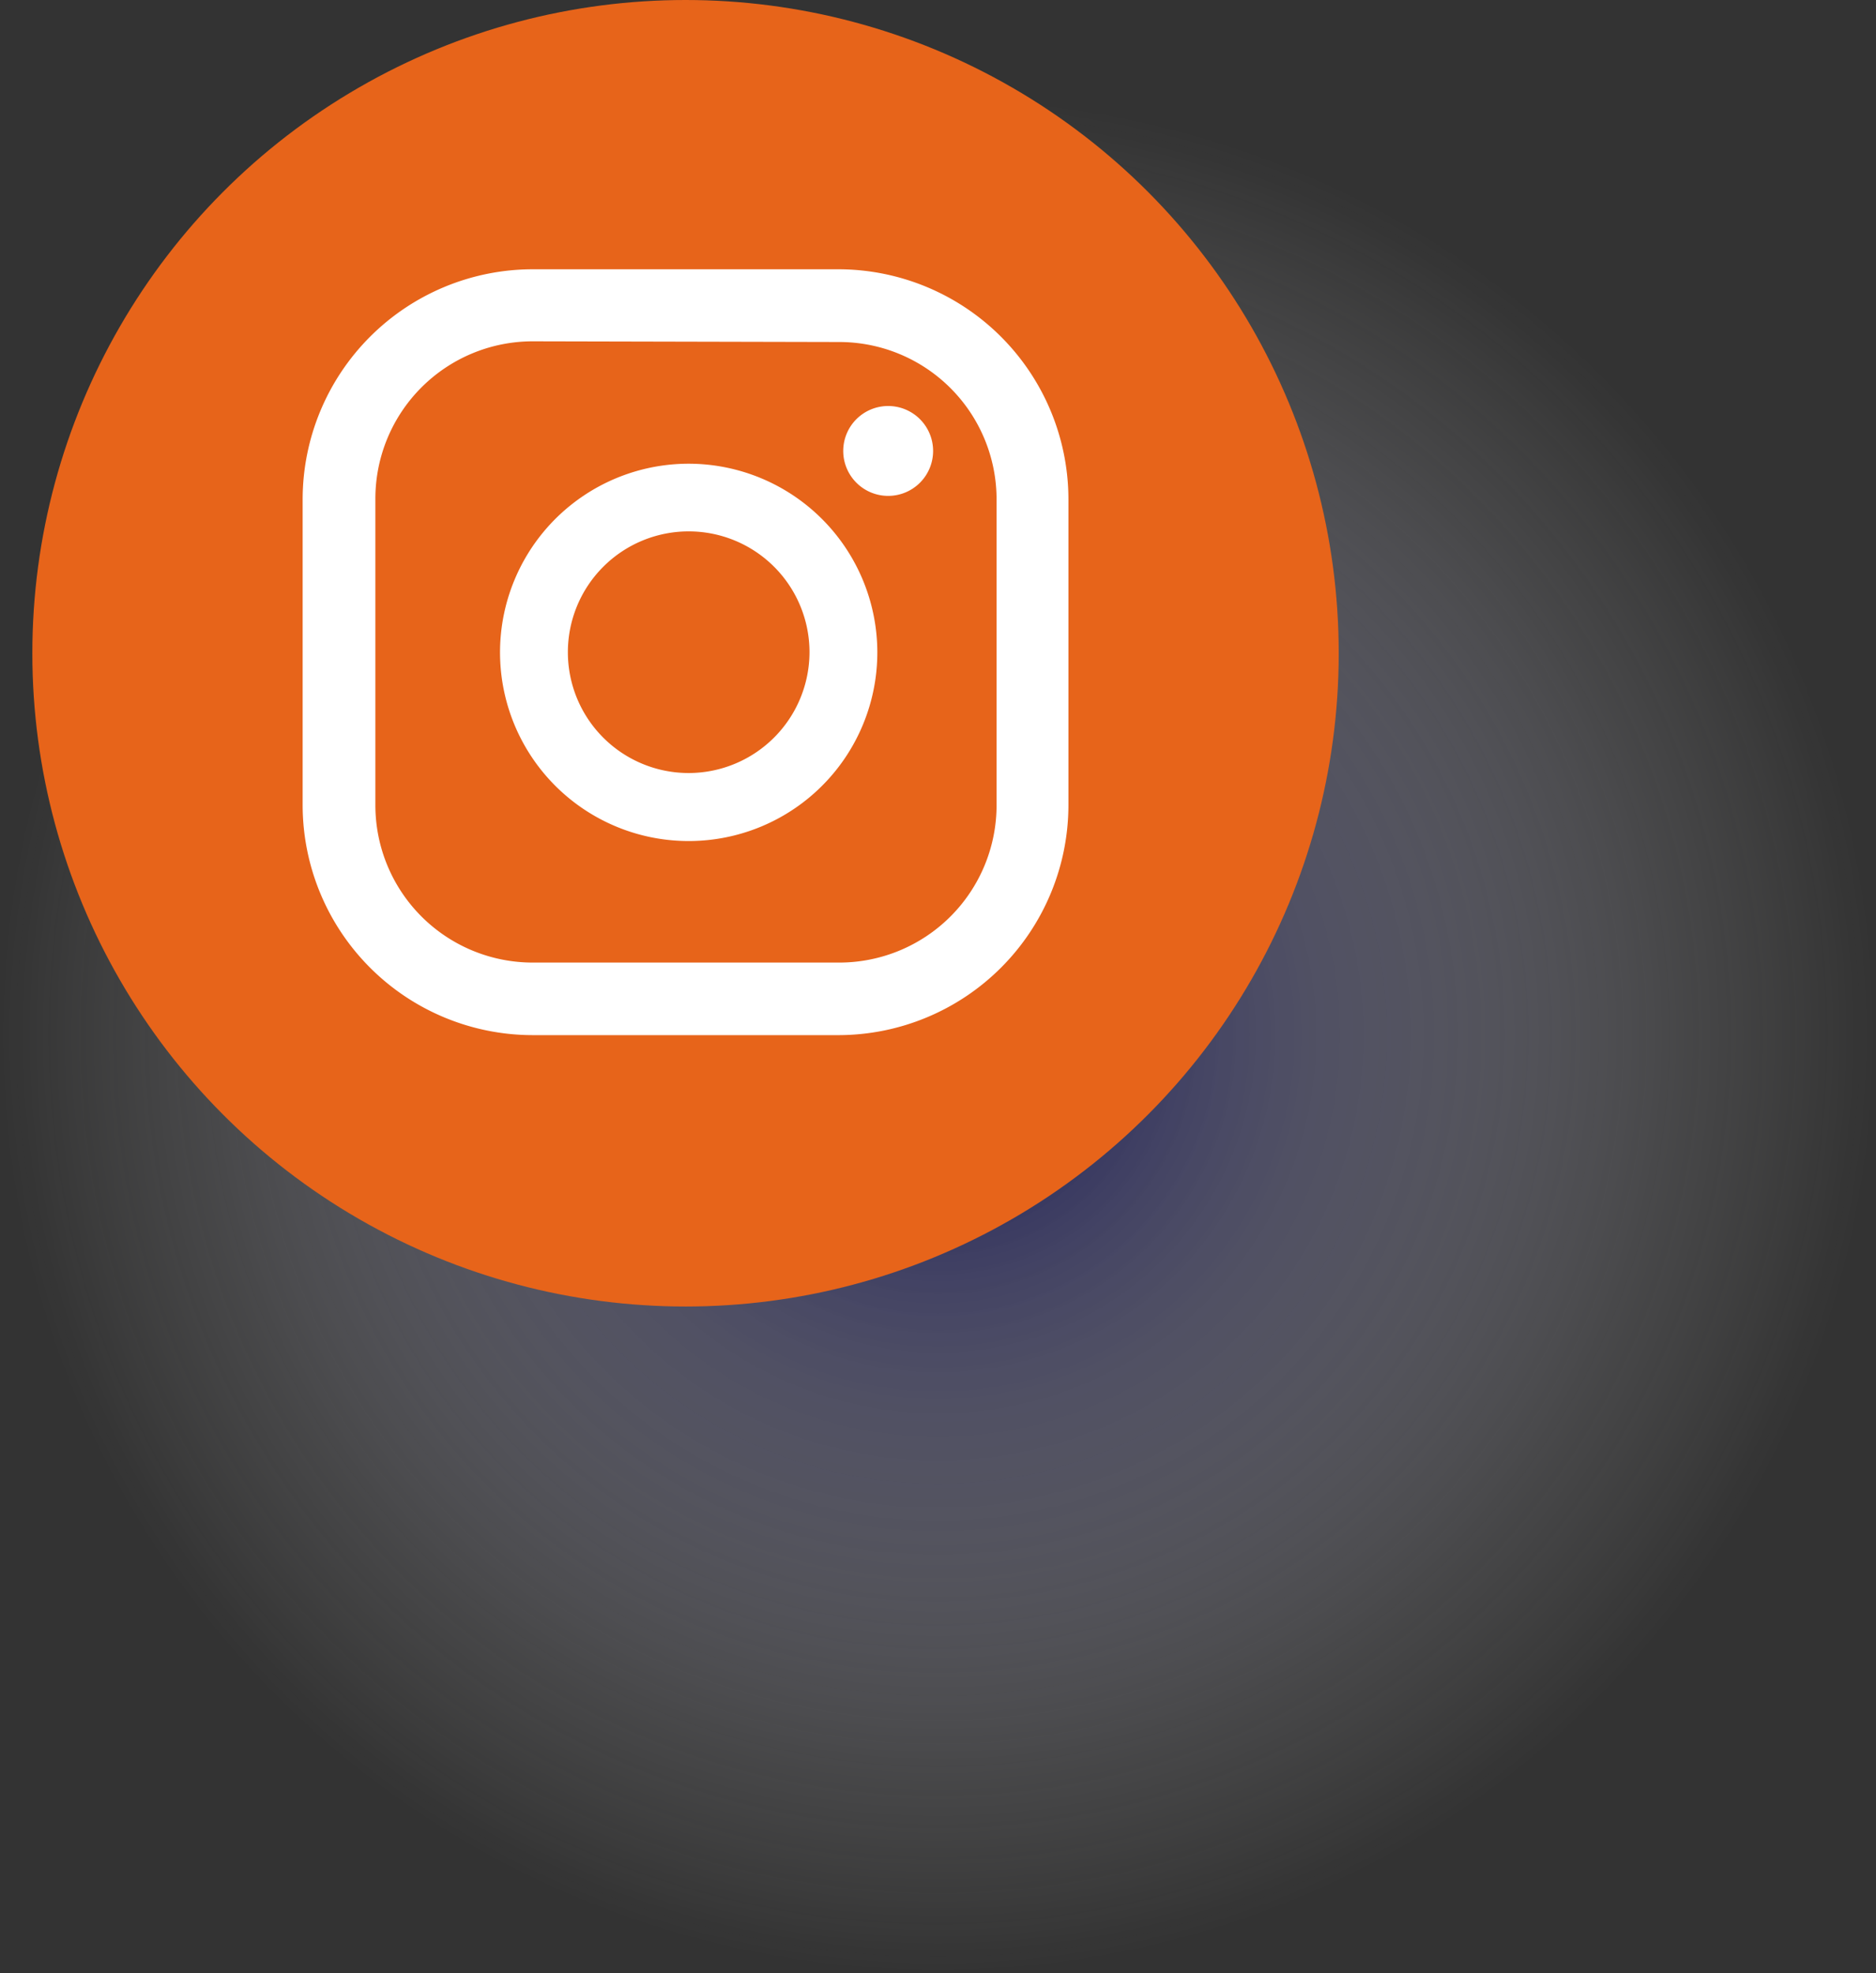 <svg xmlns="http://www.w3.org/2000/svg" xmlns:xlink="http://www.w3.org/1999/xlink" viewBox="0 0 107.3 112.84"><rect x="0" y="0" width="107.3" height="112.84" fill="#333333" stroke="none"/><defs><style>.cls-1{isolation:isolate;}.cls-2{opacity:0.8;mix-blend-mode:multiply;fill:url(#radial-gradient);}.cls-3{fill:#e7641a;}.cls-4{fill:#fff;}</style><radialGradient id="radial-gradient" cx="53.65" cy="59.19" r="53.65" gradientUnits="userSpaceOnUse"><stop offset="0" stop-color="#000057"/><stop offset="0.39" stop-color="#7575a4" stop-opacity="0.54"/><stop offset="0.79" stop-color="#d9d9e6" stop-opacity="0.15"/><stop offset="1" stop-color="#fff" stop-opacity="0"/></radialGradient></defs><g class="cls-1"><g id="Capa_2" data-name="Capa 2"><g id="Capa_1-2" data-name="Capa 1"><circle class="cls-2" cx="53.65" cy="59.19" r="53.65"/><circle class="cls-3" cx="39.21" cy="37.36" r="37.36"/><path class="cls-4" d="M50.81,23.22a2.57,2.57,0,1,0,2.56,2.57A2.57,2.57,0,0,0,50.81,23.22Z"/><path class="cls-4" d="M39.39,26.52A10.79,10.79,0,1,0,50.18,37.3,10.8,10.8,0,0,0,39.39,26.52Zm0,17.69A6.91,6.91,0,1,1,46.3,37.3,6.92,6.92,0,0,1,39.39,44.21Z"/><path class="cls-4" d="M48,59.2H30.47A13.17,13.17,0,0,1,17.31,46.05V28.56A13.17,13.17,0,0,1,30.47,15.4H48A13.17,13.17,0,0,1,61.11,28.56V46.05A13.17,13.17,0,0,1,48,59.2ZM30.47,19.52a9,9,0,0,0-9,9V46.05a9,9,0,0,0,9,9H48a9,9,0,0,0,9-9V28.56a9,9,0,0,0-9-9Z"/></g></g></g></svg>
